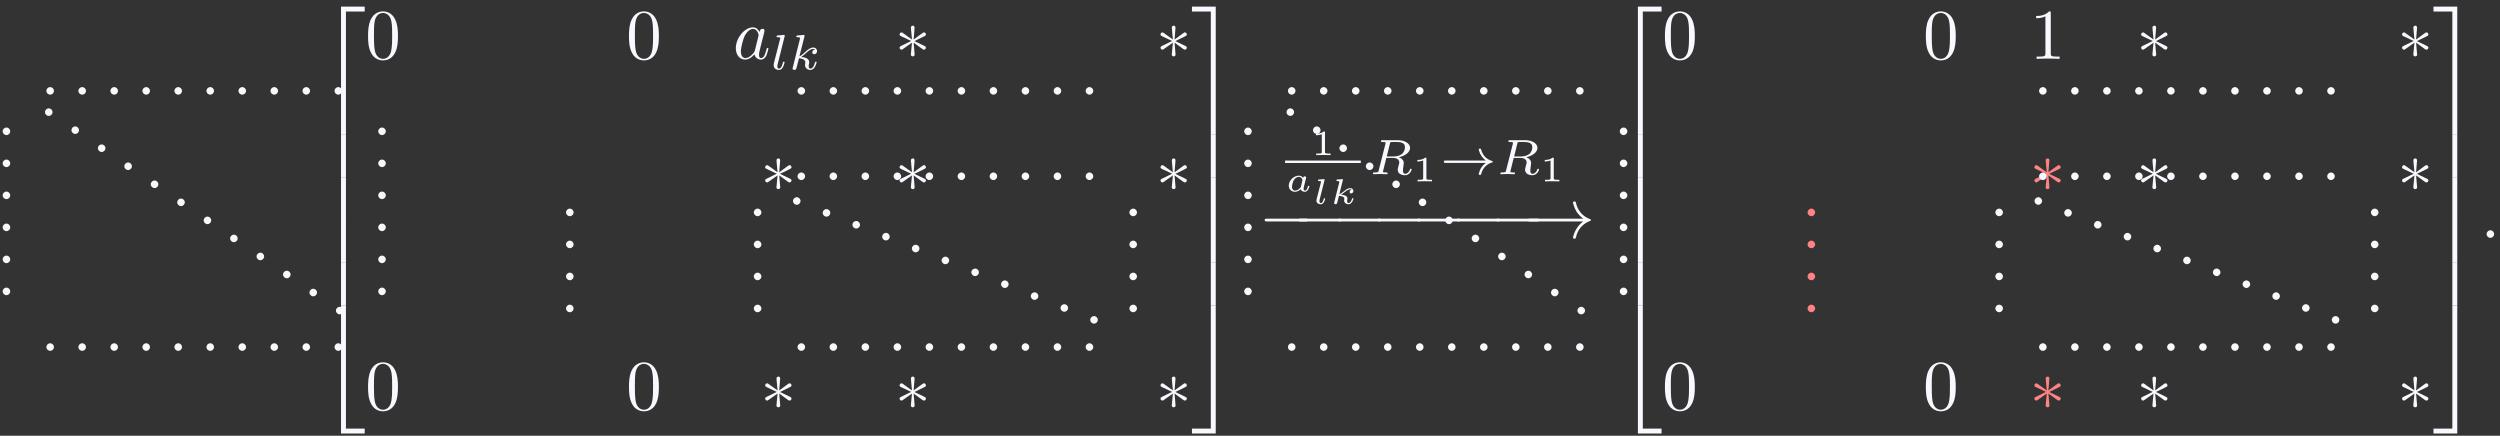 <?xml version="1.0" encoding="UTF-8"?>
<svg xmlns="http://www.w3.org/2000/svg" xmlns:xlink="http://www.w3.org/1999/xlink" width="350" height="61" viewBox="0 0 350 61">
<rect x="0" y="0" width="350" height="61" fill="#333333" stroke="none"/>
<defs>
<g>
<g id="glyph-0-0">
</g>
<g id="glyph-0-1">
<path d="M 3.25 17.547 L 3.938 17.547 L 3.938 0.297 L 6.562 0.297 L 6.562 -0.391 L 3.25 -0.391 Z M 3.25 17.547 "/>
</g>
<g id="glyph-0-2">
<path d="M 3.25 5.984 L 3.938 5.984 L 3.938 -0.016 L 3.25 -0.016 Z M 3.25 5.984 "/>
</g>
<g id="glyph-0-3">
<path d="M 3.25 17.531 L 6.562 17.531 L 6.562 16.844 L 3.938 16.844 L 3.938 -0.406 L 3.25 -0.406 Z M 3.25 17.531 "/>
</g>
<g id="glyph-0-4">
<path d="M 2.703 17.547 L 3.391 17.547 L 3.391 -0.391 L 0.062 -0.391 L 0.062 0.297 L 2.703 0.297 Z M 2.703 17.547 "/>
</g>
<g id="glyph-0-5">
<path d="M 2.703 5.984 L 3.391 5.984 L 3.391 -0.016 L 2.703 -0.016 Z M 2.703 5.984 "/>
</g>
<g id="glyph-0-6">
<path d="M 2.703 16.844 L 0.062 16.844 L 0.062 17.531 L 3.391 17.531 L 3.391 -0.406 L 2.703 -0.406 Z M 2.703 16.844 "/>
</g>
<g id="glyph-1-0">
</g>
<g id="glyph-1-1">
<path d="M 4.578 -3.188 C 4.578 -3.984 4.531 -4.781 4.188 -5.516 C 3.734 -6.484 2.906 -6.641 2.5 -6.641 C 1.891 -6.641 1.172 -6.375 0.75 -5.453 C 0.438 -4.766 0.391 -3.984 0.391 -3.188 C 0.391 -2.438 0.422 -1.547 0.844 -0.781 C 1.266 0.016 2 0.219 2.484 0.219 C 3.016 0.219 3.781 0.016 4.219 -0.938 C 4.531 -1.625 4.578 -2.406 4.578 -3.188 Z M 2.484 0 C 2.094 0 1.5 -0.25 1.328 -1.203 C 1.219 -1.797 1.219 -2.719 1.219 -3.312 C 1.219 -3.953 1.219 -4.609 1.297 -5.141 C 1.484 -6.328 2.234 -6.422 2.484 -6.422 C 2.812 -6.422 3.469 -6.234 3.656 -5.25 C 3.766 -4.688 3.766 -3.938 3.766 -3.312 C 3.766 -2.562 3.766 -1.891 3.656 -1.25 C 3.5 -0.297 2.938 0 2.484 0 Z M 2.484 0 "/>
</g>
<g id="glyph-1-2">
<path d="M 2.938 -6.375 C 2.938 -6.625 2.938 -6.641 2.703 -6.641 C 2.078 -6 1.203 -6 0.891 -6 L 0.891 -5.688 C 1.094 -5.688 1.672 -5.688 2.188 -5.953 L 2.188 -0.781 C 2.188 -0.422 2.156 -0.312 1.266 -0.312 L 0.953 -0.312 L 0.953 0 C 1.297 -0.031 2.156 -0.031 2.562 -0.031 C 2.953 -0.031 3.828 -0.031 4.172 0 L 4.172 -0.312 L 3.859 -0.312 C 2.953 -0.312 2.938 -0.422 2.938 -0.781 Z M 2.938 -6.375 "/>
</g>
<g id="glyph-2-0">
</g>
<g id="glyph-2-1">
<path d="M 3.719 -3.766 C 3.531 -4.141 3.25 -4.406 2.797 -4.406 C 1.641 -4.406 0.406 -2.938 0.406 -1.484 C 0.406 -0.547 0.953 0.109 1.719 0.109 C 1.922 0.109 2.422 0.062 3.016 -0.641 C 3.094 -0.219 3.453 0.109 3.922 0.109 C 4.281 0.109 4.5 -0.125 4.672 -0.438 C 4.828 -0.797 4.969 -1.406 4.969 -1.422 C 4.969 -1.531 4.875 -1.531 4.844 -1.531 C 4.75 -1.531 4.734 -1.484 4.703 -1.344 C 4.531 -0.703 4.359 -0.109 3.953 -0.109 C 3.672 -0.109 3.656 -0.375 3.656 -0.562 C 3.656 -0.781 3.672 -0.875 3.781 -1.312 C 3.891 -1.719 3.906 -1.828 4 -2.203 L 4.359 -3.594 C 4.422 -3.875 4.422 -3.891 4.422 -3.938 C 4.422 -4.109 4.312 -4.203 4.141 -4.203 C 3.891 -4.203 3.75 -3.984 3.719 -3.766 Z M 3.078 -1.188 C 3.016 -1 3.016 -0.984 2.875 -0.812 C 2.438 -0.266 2.031 -0.109 1.75 -0.109 C 1.25 -0.109 1.109 -0.656 1.109 -1.047 C 1.109 -1.547 1.422 -2.766 1.656 -3.234 C 1.969 -3.812 2.406 -4.188 2.812 -4.188 C 3.453 -4.188 3.594 -3.375 3.594 -3.312 C 3.594 -3.25 3.578 -3.188 3.562 -3.141 Z M 3.078 -1.188 "/>
</g>
<g id="glyph-2-2">
<path d="M 1.906 -0.531 C 1.906 -0.812 1.672 -1.062 1.391 -1.062 C 1.094 -1.062 0.859 -0.812 0.859 -0.531 C 0.859 -0.234 1.094 0 1.391 0 C 1.672 0 1.906 -0.234 1.906 -0.531 Z M 1.906 -0.531 "/>
</g>
<g id="glyph-3-0">
</g>
<g id="glyph-3-1">
<path d="M 1.969 -4.625 C 1.969 -4.641 2 -4.734 2 -4.734 C 2 -4.781 1.969 -4.844 1.875 -4.844 C 1.734 -4.844 1.156 -4.781 0.984 -4.766 C 0.938 -4.766 0.844 -4.75 0.844 -4.609 C 0.844 -4.516 0.938 -4.516 1.016 -4.516 C 1.359 -4.516 1.359 -4.453 1.359 -4.406 C 1.359 -4.359 1.344 -4.312 1.328 -4.25 L 0.453 -0.812 C 0.438 -0.734 0.438 -0.656 0.438 -0.594 C 0.438 -0.141 0.828 0.062 1.156 0.062 C 1.328 0.062 1.547 0.016 1.719 -0.297 C 1.875 -0.562 1.969 -0.969 1.969 -1 C 1.969 -1.094 1.875 -1.094 1.859 -1.094 C 1.75 -1.094 1.734 -1.047 1.719 -0.922 C 1.625 -0.578 1.484 -0.125 1.188 -0.125 C 1 -0.125 0.953 -0.297 0.953 -0.469 C 0.953 -0.547 0.969 -0.672 1 -0.75 Z M 1.969 -4.625 "/>
</g>
<g id="glyph-3-2">
<path d="M 2.188 -4.625 C 2.188 -4.641 2.203 -4.734 2.203 -4.734 C 2.203 -4.781 2.188 -4.844 2.094 -4.844 C 1.953 -4.844 1.375 -4.781 1.203 -4.766 C 1.156 -4.766 1.047 -4.75 1.047 -4.609 C 1.047 -4.516 1.156 -4.516 1.234 -4.516 C 1.562 -4.516 1.562 -4.453 1.562 -4.406 C 1.562 -4.359 1.547 -4.312 1.547 -4.25 L 0.562 -0.312 C 0.516 -0.188 0.516 -0.172 0.516 -0.156 C 0.516 -0.047 0.609 0.062 0.766 0.062 C 0.953 0.062 1.031 -0.062 1.078 -0.219 C 1.094 -0.25 1.391 -1.484 1.422 -1.578 C 1.922 -1.531 2.312 -1.359 2.312 -1 C 2.312 -0.969 2.312 -0.938 2.297 -0.859 C 2.266 -0.766 2.266 -0.719 2.266 -0.641 C 2.266 -0.156 2.672 0.062 3.016 0.062 C 3.688 0.062 3.891 -0.984 3.891 -1 C 3.891 -1.094 3.812 -1.094 3.781 -1.094 C 3.688 -1.094 3.672 -1.047 3.641 -0.922 C 3.562 -0.625 3.375 -0.125 3.031 -0.125 C 2.844 -0.125 2.781 -0.297 2.781 -0.484 C 2.781 -0.609 2.781 -0.625 2.828 -0.797 C 2.844 -0.828 2.859 -0.938 2.859 -1.016 C 2.859 -1.641 2.031 -1.734 1.734 -1.75 C 1.938 -1.875 2.188 -2.109 2.312 -2.219 C 2.672 -2.547 3.016 -2.875 3.406 -2.875 C 3.484 -2.875 3.578 -2.859 3.641 -2.781 C 3.344 -2.734 3.281 -2.5 3.281 -2.391 C 3.281 -2.25 3.391 -2.141 3.547 -2.141 C 3.75 -2.141 3.953 -2.297 3.953 -2.578 C 3.953 -2.812 3.781 -3.078 3.422 -3.078 C 3.016 -3.078 2.656 -2.781 2.297 -2.453 C 2 -2.188 1.781 -1.969 1.484 -1.844 Z M 2.188 -4.625 "/>
</g>
<g id="glyph-3-3">
<path d="M 2.875 -4.266 C 2.922 -4.469 2.938 -4.484 3.094 -4.516 L 3.547 -4.516 C 4.188 -4.516 4.984 -4.516 4.984 -3.797 C 4.984 -3.5 4.859 -3.062 4.531 -2.812 C 4.25 -2.594 3.812 -2.484 3.328 -2.484 L 2.438 -2.484 Z M 4.141 -2.375 C 4.969 -2.562 5.703 -3.062 5.703 -3.688 C 5.703 -4.281 5 -4.766 3.984 -4.766 L 1.844 -4.766 C 1.719 -4.766 1.625 -4.766 1.625 -4.609 C 1.625 -4.516 1.703 -4.516 1.844 -4.516 C 1.859 -4.516 1.984 -4.516 2.109 -4.5 C 2.266 -4.484 2.266 -4.469 2.266 -4.391 C 2.266 -4.391 2.266 -4.344 2.25 -4.25 L 1.312 -0.547 C 1.266 -0.312 1.25 -0.25 0.703 -0.25 C 0.578 -0.25 0.5 -0.25 0.5 -0.109 C 0.5 -0.031 0.547 0 0.609 0 C 0.734 0 0.906 -0.016 1.031 -0.016 C 1.172 -0.016 1.375 -0.031 1.5 -0.031 C 1.641 -0.031 1.797 -0.016 1.938 -0.016 C 2.094 -0.016 2.266 0 2.406 0 C 2.453 0 2.562 0 2.562 -0.141 C 2.562 -0.25 2.484 -0.25 2.328 -0.25 C 2.219 -0.25 2.188 -0.25 2.062 -0.266 C 1.906 -0.281 1.906 -0.297 1.906 -0.375 C 1.906 -0.375 1.906 -0.422 1.938 -0.516 L 2.375 -2.281 L 3.328 -2.281 C 3.922 -2.281 4.188 -1.984 4.188 -1.656 C 4.188 -1.562 4.125 -1.328 4.078 -1.172 C 4 -0.844 3.969 -0.75 3.969 -0.625 C 3.969 -0.078 4.484 0.141 5 0.141 C 5.641 0.141 5.922 -0.547 5.922 -0.672 C 5.922 -0.688 5.906 -0.766 5.797 -0.766 C 5.703 -0.766 5.688 -0.719 5.672 -0.641 C 5.578 -0.344 5.312 -0.062 5.031 -0.062 C 4.844 -0.062 4.703 -0.125 4.703 -0.516 C 4.703 -0.688 4.75 -1.047 4.781 -1.234 C 4.812 -1.422 4.812 -1.484 4.812 -1.562 C 4.812 -1.641 4.812 -1.875 4.609 -2.078 C 4.484 -2.219 4.297 -2.312 4.141 -2.375 Z M 4.141 -2.375 "/>
</g>
<g id="glyph-4-0">
</g>
<g id="glyph-4-1">
<path d="M 2.734 -4.25 C 2.75 -4.391 2.75 -4.641 2.5 -4.641 C 2.328 -4.641 2.203 -4.5 2.234 -4.375 L 2.234 -4.25 L 2.375 -2.703 L 1.094 -3.625 C 1 -3.672 0.984 -3.703 0.922 -3.703 C 0.781 -3.703 0.641 -3.562 0.641 -3.422 C 0.641 -3.266 0.75 -3.219 0.844 -3.172 L 2.266 -2.5 L 0.891 -1.828 C 0.734 -1.75 0.641 -1.703 0.641 -1.562 C 0.641 -1.406 0.781 -1.281 0.922 -1.281 C 0.984 -1.281 1 -1.281 1.25 -1.469 L 2.375 -2.266 L 2.219 -0.594 C 2.219 -0.391 2.406 -0.344 2.484 -0.344 C 2.609 -0.344 2.75 -0.406 2.75 -0.594 L 2.609 -2.266 L 3.875 -1.344 C 3.969 -1.297 3.984 -1.281 4.062 -1.281 C 4.203 -1.281 4.328 -1.422 4.328 -1.562 C 4.328 -1.703 4.234 -1.75 4.109 -1.812 C 3.516 -2.109 3.5 -2.109 2.719 -2.484 L 4.094 -3.156 C 4.25 -3.234 4.328 -3.266 4.328 -3.422 C 4.328 -3.562 4.203 -3.703 4.062 -3.703 C 3.984 -3.703 3.969 -3.703 3.719 -3.516 L 2.609 -2.703 Z M 2.734 -4.25 "/>
</g>
<g id="glyph-4-2">
<path d="M 6.562 -2.297 C 6.734 -2.297 6.922 -2.297 6.922 -2.5 C 6.922 -2.688 6.734 -2.688 6.562 -2.688 L 1.172 -2.688 C 1 -2.688 0.828 -2.688 0.828 -2.5 C 0.828 -2.297 1 -2.297 1.172 -2.297 Z M 6.562 -2.297 "/>
</g>
<g id="glyph-4-3">
<path d="M 8.312 -2.297 C 7.766 -1.875 7.5 -1.469 7.422 -1.328 C 6.969 -0.641 6.891 -0.016 6.891 -0.016 C 6.891 0.109 7.016 0.109 7.094 0.109 C 7.25 0.109 7.266 0.094 7.312 -0.094 C 7.531 -1.062 8.125 -1.906 9.25 -2.359 C 9.375 -2.406 9.406 -2.422 9.406 -2.5 C 9.406 -2.562 9.344 -2.594 9.328 -2.609 C 8.875 -2.766 7.672 -3.266 7.297 -4.938 C 7.266 -5.062 7.25 -5.094 7.094 -5.094 C 7.016 -5.094 6.891 -5.094 6.891 -4.969 C 6.891 -4.953 6.984 -4.328 7.391 -3.656 C 7.594 -3.359 7.891 -3.016 8.312 -2.688 L 0.906 -2.688 C 0.734 -2.688 0.547 -2.688 0.547 -2.5 C 0.547 -2.297 0.734 -2.297 0.906 -2.297 Z M 8.312 -2.297 "/>
</g>
<g id="glyph-5-0">
</g>
<g id="glyph-5-1">
<path d="M 1.984 -3.172 C 1.984 -3.312 1.969 -3.312 1.797 -3.312 C 1.453 -3 0.891 -3 0.797 -3 L 0.719 -3 L 0.719 -2.781 L 0.797 -2.781 C 0.906 -2.781 1.234 -2.797 1.531 -2.922 L 1.531 -0.422 C 1.531 -0.281 1.531 -0.219 1 -0.219 L 0.75 -0.219 L 0.75 0 C 1.016 -0.016 1.469 -0.016 1.75 -0.016 C 2.047 -0.016 2.484 -0.016 2.766 0 L 2.766 -0.219 L 2.516 -0.219 C 1.984 -0.219 1.984 -0.281 1.984 -0.422 Z M 1.984 -3.172 "/>
</g>
<g id="glyph-6-0">
</g>
<g id="glyph-6-1">
<path d="M 2.875 -1.609 C 2.906 -1.719 2.953 -1.906 2.953 -1.922 C 2.953 -2.016 2.891 -2.109 2.766 -2.109 C 2.688 -2.109 2.562 -2.047 2.516 -1.906 C 2.422 -2.031 2.234 -2.203 1.922 -2.203 C 1.219 -2.203 0.516 -1.516 0.516 -0.812 C 0.516 -0.297 0.891 0.062 1.391 0.062 C 1.797 0.062 2.125 -0.234 2.188 -0.297 C 2.266 -0.047 2.547 0.062 2.766 0.062 C 2.969 0.062 3.109 -0.062 3.203 -0.219 C 3.344 -0.422 3.406 -0.688 3.406 -0.719 C 3.406 -0.781 3.328 -0.781 3.297 -0.781 C 3.219 -0.781 3.203 -0.75 3.188 -0.672 C 3.094 -0.312 2.969 -0.109 2.797 -0.109 C 2.656 -0.109 2.594 -0.219 2.594 -0.375 C 2.594 -0.453 2.641 -0.641 2.672 -0.781 Z M 2.219 -0.656 C 2.188 -0.594 2.188 -0.578 2.109 -0.484 C 1.922 -0.266 1.656 -0.109 1.406 -0.109 C 1.234 -0.109 0.969 -0.203 0.969 -0.625 C 0.969 -0.859 1.094 -1.375 1.266 -1.641 C 1.453 -1.906 1.719 -2.031 1.922 -2.031 C 2.141 -2.031 2.359 -1.906 2.438 -1.594 Z M 2.219 -0.656 "/>
</g>
<g id="glyph-6-2">
<path d="M 1.656 -3.266 C 1.688 -3.344 1.688 -3.344 1.688 -3.375 C 1.688 -3.453 1.609 -3.453 1.531 -3.453 L 0.906 -3.406 C 0.828 -3.406 0.812 -3.406 0.797 -3.375 C 0.766 -3.359 0.75 -3.297 0.75 -3.266 C 0.75 -3.188 0.844 -3.188 0.906 -3.188 C 1.078 -3.188 1.125 -3.172 1.172 -3.141 C 1.172 -3.109 1.172 -3.047 1.156 -2.984 L 0.547 -0.594 C 0.531 -0.547 0.531 -0.5 0.531 -0.422 C 0.531 -0.125 0.828 0.062 1.125 0.062 C 1.297 0.062 1.438 -0.016 1.547 -0.188 C 1.688 -0.391 1.766 -0.688 1.766 -0.719 C 1.766 -0.781 1.688 -0.781 1.672 -0.781 C 1.578 -0.781 1.562 -0.75 1.547 -0.672 C 1.469 -0.359 1.344 -0.109 1.156 -0.109 C 1.016 -0.109 0.953 -0.219 0.953 -0.375 C 0.953 -0.438 0.953 -0.484 0.969 -0.531 Z M 1.656 -3.266 "/>
</g>
<g id="glyph-6-3">
<path d="M 1.828 -3.266 C 1.859 -3.344 1.859 -3.344 1.859 -3.375 C 1.859 -3.453 1.781 -3.453 1.703 -3.453 L 1.094 -3.406 C 1 -3.406 0.984 -3.406 0.969 -3.375 C 0.953 -3.359 0.938 -3.297 0.938 -3.266 C 0.938 -3.188 1.016 -3.188 1.078 -3.188 C 1.094 -3.188 1.172 -3.188 1.25 -3.172 C 1.344 -3.156 1.344 -3.141 1.344 -3.109 C 1.344 -3.094 1.344 -3.078 1.328 -2.984 L 0.641 -0.234 C 0.625 -0.172 0.625 -0.156 0.625 -0.125 C 0.625 -0.016 0.703 0.062 0.812 0.062 C 1 0.062 1.047 -0.125 1.062 -0.203 L 1.297 -1.109 C 1.422 -1.109 2.047 -1.078 2.047 -0.719 C 2.047 -0.688 2.047 -0.672 2.031 -0.609 C 2.016 -0.531 2.016 -0.516 2.016 -0.484 C 2.016 -0.125 2.328 0.062 2.625 0.062 C 3.125 0.062 3.328 -0.656 3.328 -0.719 C 3.328 -0.781 3.25 -0.781 3.219 -0.781 C 3.141 -0.781 3.125 -0.766 3.109 -0.672 C 3.062 -0.5 2.906 -0.109 2.641 -0.109 C 2.453 -0.109 2.438 -0.297 2.438 -0.406 C 2.438 -0.406 2.438 -0.484 2.453 -0.562 C 2.469 -0.641 2.484 -0.703 2.484 -0.734 C 2.484 -1.172 1.922 -1.25 1.594 -1.281 C 1.734 -1.359 1.953 -1.531 2.031 -1.594 C 2.312 -1.812 2.594 -2.031 2.875 -2.031 C 2.984 -2.031 3.016 -2 3.047 -1.969 C 3.047 -1.969 3.016 -1.953 3 -1.953 C 2.781 -1.875 2.781 -1.672 2.781 -1.656 C 2.781 -1.578 2.844 -1.453 3 -1.453 C 3.094 -1.453 3.312 -1.531 3.312 -1.812 C 3.312 -2.047 3.125 -2.203 2.875 -2.203 C 2.547 -2.203 2.25 -1.969 1.891 -1.688 C 1.719 -1.547 1.547 -1.422 1.344 -1.328 Z M 1.828 -3.266 "/>
</g>
<g id="glyph-7-0">
</g>
<g id="glyph-7-1">
<path d="M 6.406 -1.578 C 5.531 -0.938 5.422 -0.016 5.422 -0.016 C 5.422 0.094 5.484 0.094 5.578 0.094 C 5.703 0.094 5.734 0.094 5.766 -0.031 C 5.812 -0.203 5.922 -0.641 6.281 -1.031 C 6.688 -1.453 7.031 -1.562 7.328 -1.656 C 7.359 -1.672 7.391 -1.703 7.391 -1.734 C 7.391 -1.812 7.359 -1.828 7.266 -1.859 C 6.266 -2.172 5.906 -2.891 5.75 -3.5 C 5.734 -3.578 5.672 -3.578 5.578 -3.578 C 5.484 -3.578 5.422 -3.578 5.422 -3.484 C 5.422 -3.469 5.484 -3 5.828 -2.516 C 5.984 -2.281 6.188 -2.078 6.406 -1.922 L 0.812 -1.922 C 0.703 -1.922 0.531 -1.922 0.531 -1.75 C 0.531 -1.578 0.703 -1.578 0.812 -1.578 Z M 6.406 -1.578 "/>
</g>
</g>
</defs>
<g fill="rgb(97.255%, 97.255%, 100%)" fill-opacity="1">
<use xlink:href="#glyph-0-1" x="44.494" y="1.318"/>
</g>
<g fill="rgb(97.255%, 97.255%, 100%)" fill-opacity="1">
<use xlink:href="#glyph-0-2" x="44.494" y="18.852"/>
</g>
<g fill="rgb(97.255%, 97.255%, 100%)" fill-opacity="1">
<use xlink:href="#glyph-0-2" x="44.494" y="24.83"/>
</g>
<g fill="rgb(97.255%, 97.255%, 100%)" fill-opacity="1">
<use xlink:href="#glyph-0-2" x="44.494" y="30.807"/>
</g>
<g fill="rgb(97.255%, 97.255%, 100%)" fill-opacity="1">
<use xlink:href="#glyph-0-2" x="44.494" y="36.785"/>
</g>
<g fill="rgb(97.255%, 97.255%, 100%)" fill-opacity="1">
<use xlink:href="#glyph-0-3" x="44.494" y="43.161"/>
</g>
<g fill="rgb(97.255%, 97.255%, 100%)" fill-opacity="1">
<use xlink:href="#glyph-1-1" x="51.136" y="8.237"/>
</g>
<g fill="rgb(97.255%, 97.255%, 100%)" fill-opacity="1">
<use xlink:href="#glyph-1-1" x="87.665" y="8.237"/>
</g>
<g fill="rgb(97.255%, 97.255%, 100%)" fill-opacity="1">
<use xlink:href="#glyph-2-1" x="102.609" y="8.237"/>
</g>
<g fill="rgb(97.255%, 97.255%, 100%)" fill-opacity="1">
<use xlink:href="#glyph-3-1" x="107.875" y="9.731"/>
</g>
<g fill="rgb(97.255%, 97.255%, 100%)" fill-opacity="1">
<use xlink:href="#glyph-3-2" x="110.436" y="9.731"/>
</g>
<g fill="rgb(97.255%, 97.255%, 100%)" fill-opacity="1">
<use xlink:href="#glyph-4-1" x="125.3" y="8.237"/>
</g>
<g fill="rgb(97.255%, 97.255%, 100%)" fill-opacity="1">
<use xlink:href="#glyph-4-1" x="161.829" y="8.237"/>
</g>
<g fill="rgb(97.255%, 97.255%, 100%)" fill-opacity="1">
<use xlink:href="#glyph-4-1" x="106.482" y="26.822"/>
</g>
<g fill="rgb(97.255%, 97.255%, 100%)" fill-opacity="1">
<use xlink:href="#glyph-4-1" x="125.3" y="26.822"/>
</g>
<g fill="rgb(97.255%, 97.255%, 100%)" fill-opacity="1">
<use xlink:href="#glyph-4-1" x="161.829" y="26.822"/>
</g>
<g fill="rgb(97.255%, 97.255%, 100%)" fill-opacity="1">
<use xlink:href="#glyph-1-1" x="51.136" y="57.363"/>
</g>
<g fill="rgb(97.255%, 97.255%, 100%)" fill-opacity="1">
<use xlink:href="#glyph-1-1" x="87.665" y="57.363"/>
</g>
<g fill="rgb(97.255%, 97.255%, 100%)" fill-opacity="1">
<use xlink:href="#glyph-4-1" x="106.482" y="57.363"/>
</g>
<g fill="rgb(97.255%, 97.255%, 100%)" fill-opacity="1">
<use xlink:href="#glyph-4-1" x="125.3" y="57.363"/>
</g>
<g fill="rgb(97.255%, 97.255%, 100%)" fill-opacity="1">
<use xlink:href="#glyph-4-1" x="161.829" y="57.363"/>
</g>
<g fill="rgb(97.255%, 97.255%, 100%)" fill-opacity="1">
<use xlink:href="#glyph-0-4" x="166.811" y="1.318"/>
</g>
<g fill="rgb(97.255%, 97.255%, 100%)" fill-opacity="1">
<use xlink:href="#glyph-0-5" x="166.811" y="18.852"/>
</g>
<g fill="rgb(97.255%, 97.255%, 100%)" fill-opacity="1">
<use xlink:href="#glyph-0-5" x="166.811" y="24.83"/>
</g>
<g fill="rgb(97.255%, 97.255%, 100%)" fill-opacity="1">
<use xlink:href="#glyph-0-5" x="166.811" y="30.807"/>
</g>
<g fill="rgb(97.255%, 97.255%, 100%)" fill-opacity="1">
<use xlink:href="#glyph-0-5" x="166.811" y="36.785"/>
</g>
<g fill="rgb(97.255%, 97.255%, 100%)" fill-opacity="1">
<use xlink:href="#glyph-0-6" x="166.811" y="43.161"/>
</g>
<path fill-rule="nonzero" fill="rgb(97.255%, 97.255%, 100%)" fill-opacity="1" d="M 1.43 18.383 C 1.43 18.094 1.195 17.855 0.902 17.855 C 0.609 17.855 0.375 18.094 0.375 18.383 C 0.375 18.676 0.609 18.914 0.902 18.914 C 1.195 18.914 1.43 18.676 1.43 18.383 Z M 1.43 22.867 C 1.43 22.574 1.195 22.34 0.902 22.34 C 0.609 22.34 0.375 22.574 0.375 22.867 C 0.375 23.156 0.609 23.395 0.902 23.395 C 1.195 23.395 1.43 23.156 1.43 22.867 Z M 1.43 27.348 C 1.43 27.059 1.195 26.82 0.902 26.82 C 0.609 26.82 0.375 27.059 0.375 27.348 C 0.375 27.641 0.609 27.875 0.902 27.875 C 1.195 27.875 1.43 27.641 1.43 27.348 Z M 1.43 31.832 C 1.43 31.539 1.195 31.301 0.902 31.301 C 0.609 31.301 0.375 31.539 0.375 31.832 C 0.375 32.121 0.609 32.359 0.902 32.359 C 1.195 32.359 1.43 32.121 1.43 31.832 Z M 1.43 36.312 C 1.43 36.02 1.195 35.785 0.902 35.785 C 0.609 35.785 0.375 36.02 0.375 36.312 C 0.375 36.605 0.609 36.84 0.902 36.84 C 1.195 36.84 1.43 36.605 1.43 36.312 Z M 1.43 40.793 C 1.43 40.504 1.195 40.266 0.902 40.266 C 0.609 40.266 0.375 40.504 0.375 40.793 C 0.375 41.086 0.609 41.324 0.902 41.324 C 1.195 41.324 1.43 41.086 1.43 40.793 Z M 1.43 40.793 "/>
<path fill-rule="nonzero" fill="rgb(97.255%, 97.255%, 100%)" fill-opacity="1" d="M 54.012 18.383 C 54.012 18.094 53.773 17.855 53.484 17.855 C 53.191 17.855 52.957 18.094 52.957 18.383 C 52.957 18.676 53.191 18.914 53.484 18.914 C 53.773 18.914 54.012 18.676 54.012 18.383 Z M 54.012 22.867 C 54.012 22.574 53.773 22.34 53.484 22.34 C 53.191 22.34 52.957 22.574 52.957 22.867 C 52.957 23.156 53.191 23.395 53.484 23.395 C 53.773 23.395 54.012 23.156 54.012 22.867 Z M 54.012 27.348 C 54.012 27.059 53.773 26.82 53.484 26.82 C 53.191 26.82 52.957 27.059 52.957 27.348 C 52.957 27.641 53.191 27.875 53.484 27.875 C 53.773 27.875 54.012 27.641 54.012 27.348 Z M 54.012 31.832 C 54.012 31.539 53.773 31.301 53.484 31.301 C 53.191 31.301 52.957 31.539 52.957 31.832 C 52.957 32.121 53.191 32.359 53.484 32.359 C 53.773 32.359 54.012 32.121 54.012 31.832 Z M 54.012 36.312 C 54.012 36.02 53.773 35.785 53.484 35.785 C 53.191 35.785 52.957 36.02 52.957 36.312 C 52.957 36.605 53.191 36.84 53.484 36.84 C 53.773 36.84 54.012 36.605 54.012 36.312 Z M 54.012 40.793 C 54.012 40.504 53.773 40.266 53.484 40.266 C 53.191 40.266 52.957 40.504 52.957 40.793 C 52.957 41.086 53.191 41.324 53.484 41.324 C 53.773 41.324 54.012 41.086 54.012 40.793 Z M 54.012 40.793 "/>
<path fill-rule="nonzero" fill="rgb(97.255%, 97.255%, 100%)" fill-opacity="1" d="M 80.301 29.738 C 80.301 29.445 80.066 29.207 79.773 29.207 C 79.484 29.207 79.246 29.445 79.246 29.738 C 79.246 30.027 79.484 30.266 79.773 30.266 C 80.066 30.266 80.301 30.027 80.301 29.738 Z M 80.301 34.219 C 80.301 33.926 80.066 33.691 79.773 33.691 C 79.484 33.691 79.246 33.926 79.246 34.219 C 79.246 34.512 79.484 34.746 79.773 34.746 C 80.066 34.746 80.301 34.512 80.301 34.219 Z M 80.301 38.699 C 80.301 38.41 80.066 38.172 79.773 38.172 C 79.484 38.172 79.246 38.41 79.246 38.699 C 79.246 38.992 79.484 39.23 79.773 39.23 C 80.066 39.23 80.301 38.992 80.301 38.699 Z M 80.301 43.184 C 80.301 42.891 80.066 42.656 79.773 42.656 C 79.484 42.656 79.246 42.891 79.246 43.184 C 79.246 43.473 79.484 43.711 79.773 43.711 C 80.066 43.711 80.301 43.473 80.301 43.184 Z M 80.301 43.184 "/>
<path fill-rule="nonzero" fill="rgb(97.255%, 97.255%, 100%)" fill-opacity="1" d="M 106.594 29.738 C 106.594 29.445 106.355 29.207 106.066 29.207 C 105.773 29.207 105.535 29.445 105.535 29.738 C 105.535 30.027 105.773 30.266 106.066 30.266 C 106.355 30.266 106.594 30.027 106.594 29.738 Z M 106.594 34.219 C 106.594 33.926 106.355 33.691 106.066 33.691 C 105.773 33.691 105.535 33.926 105.535 34.219 C 105.535 34.512 105.773 34.746 106.066 34.746 C 106.355 34.746 106.594 34.512 106.594 34.219 Z M 106.594 38.699 C 106.594 38.41 106.355 38.172 106.066 38.172 C 105.773 38.172 105.535 38.41 105.535 38.699 C 105.535 38.992 105.773 39.23 106.066 39.23 C 106.355 39.23 106.594 38.992 106.594 38.699 Z M 106.594 43.184 C 106.594 42.891 106.355 42.656 106.066 42.656 C 105.773 42.656 105.535 42.891 105.535 43.184 C 105.535 43.473 105.773 43.711 106.066 43.711 C 106.355 43.711 106.594 43.473 106.594 43.184 Z M 106.594 43.184 "/>
<path fill-rule="nonzero" fill="rgb(97.255%, 97.255%, 100%)" fill-opacity="1" d="M 159.176 29.738 C 159.176 29.445 158.938 29.207 158.645 29.207 C 158.355 29.207 158.117 29.445 158.117 29.738 C 158.117 30.027 158.355 30.266 158.645 30.266 C 158.938 30.266 159.176 30.027 159.176 29.738 Z M 159.176 34.219 C 159.176 33.926 158.938 33.691 158.645 33.691 C 158.355 33.691 158.117 33.926 158.117 34.219 C 158.117 34.512 158.355 34.746 158.645 34.746 C 158.938 34.746 159.176 34.512 159.176 34.219 Z M 159.176 38.699 C 159.176 38.41 158.938 38.172 158.645 38.172 C 158.355 38.172 158.117 38.41 158.117 38.699 C 158.117 38.992 158.355 39.23 158.645 39.23 C 158.938 39.23 159.176 38.992 159.176 38.699 Z M 159.176 43.184 C 159.176 42.891 158.938 42.656 158.645 42.656 C 158.355 42.656 158.117 42.891 158.117 43.184 C 158.117 43.473 158.355 43.711 158.645 43.711 C 158.938 43.711 159.176 43.473 159.176 43.184 Z M 159.176 43.184 "/>
<path fill-rule="nonzero" fill="rgb(97.255%, 97.255%, 100%)" fill-opacity="1" d="M 112.074 28.137 C 112.074 27.848 111.84 27.609 111.547 27.609 C 111.254 27.609 111.02 27.848 111.02 28.137 C 111.02 28.43 111.254 28.668 111.547 28.668 C 111.84 28.668 112.074 28.43 112.074 28.137 Z M 116.238 29.801 C 116.238 29.512 116 29.273 115.707 29.273 C 115.418 29.273 115.18 29.512 115.18 29.801 C 115.18 30.094 115.418 30.332 115.707 30.332 C 116 30.332 116.238 30.094 116.238 29.801 Z M 120.398 31.469 C 120.398 31.176 120.164 30.938 119.871 30.938 C 119.578 30.938 119.344 31.176 119.344 31.469 C 119.344 31.758 119.578 31.996 119.871 31.996 C 120.164 31.996 120.398 31.758 120.398 31.469 Z M 124.559 33.133 C 124.559 32.84 124.324 32.602 124.031 32.602 C 123.742 32.602 123.504 32.84 123.504 33.133 C 123.504 33.422 123.742 33.66 124.031 33.66 C 124.324 33.66 124.559 33.422 124.559 33.133 Z M 128.723 34.797 C 128.723 34.504 128.484 34.266 128.195 34.266 C 127.902 34.266 127.664 34.504 127.664 34.797 C 127.664 35.086 127.902 35.324 128.195 35.324 C 128.484 35.324 128.723 35.086 128.723 34.797 Z M 132.883 36.461 C 132.883 36.168 132.648 35.934 132.355 35.934 C 132.062 35.934 131.828 36.168 131.828 36.461 C 131.828 36.75 132.062 36.988 132.355 36.988 C 132.648 36.988 132.883 36.75 132.883 36.461 Z M 137.047 38.125 C 137.047 37.832 136.809 37.598 136.516 37.598 C 136.227 37.598 135.988 37.832 135.988 38.125 C 135.988 38.414 136.227 38.652 136.516 38.652 C 136.809 38.652 137.047 38.414 137.047 38.125 Z M 141.207 39.789 C 141.207 39.496 140.969 39.262 140.68 39.262 C 140.387 39.262 140.152 39.496 140.152 39.789 C 140.152 40.078 140.387 40.316 140.68 40.316 C 140.969 40.316 141.207 40.078 141.207 39.789 Z M 145.367 41.453 C 145.367 41.16 145.133 40.926 144.84 40.926 C 144.551 40.926 144.312 41.16 144.312 41.453 C 144.312 41.746 144.551 41.98 144.84 41.98 C 145.133 41.98 145.367 41.746 145.367 41.453 Z M 149.531 43.117 C 149.531 42.824 149.293 42.59 149.004 42.59 C 148.711 42.59 148.473 42.824 148.473 43.117 C 148.473 43.41 148.711 43.645 149.004 43.645 C 149.293 43.645 149.531 43.41 149.531 43.117 Z M 153.691 44.781 C 153.691 44.488 153.457 44.254 153.164 44.254 C 152.871 44.254 152.637 44.488 152.637 44.781 C 152.637 45.074 152.871 45.309 153.164 45.309 C 153.457 45.309 153.691 45.074 153.691 44.781 Z M 153.691 44.781 "/>
<path fill-rule="nonzero" fill="rgb(97.255%, 97.255%, 100%)" fill-opacity="1" d="M 7.551 12.723 C 7.551 12.43 7.316 12.195 7.023 12.195 C 6.73 12.195 6.496 12.43 6.496 12.723 C 6.496 13.016 6.73 13.25 7.023 13.25 C 7.316 13.25 7.551 13.016 7.551 12.723 Z M 12.035 12.723 C 12.035 12.43 11.797 12.195 11.504 12.195 C 11.215 12.195 10.977 12.43 10.977 12.723 C 10.977 13.016 11.215 13.25 11.504 13.25 C 11.797 13.25 12.035 13.016 12.035 12.723 Z M 16.516 12.723 C 16.516 12.43 16.277 12.195 15.988 12.195 C 15.695 12.195 15.461 12.43 15.461 12.723 C 15.461 13.016 15.695 13.25 15.988 13.25 C 16.277 13.25 16.516 13.016 16.516 12.723 Z M 20.996 12.723 C 20.996 12.43 20.762 12.195 20.469 12.195 C 20.18 12.195 19.941 12.43 19.941 12.723 C 19.941 13.016 20.18 13.25 20.469 13.25 C 20.762 13.25 20.996 13.016 20.996 12.723 Z M 25.48 12.723 C 25.48 12.43 25.242 12.195 24.953 12.195 C 24.66 12.195 24.422 12.43 24.422 12.723 C 24.422 13.016 24.66 13.25 24.953 13.25 C 25.242 13.25 25.48 13.016 25.48 12.723 Z M 29.961 12.723 C 29.961 12.43 29.727 12.195 29.434 12.195 C 29.141 12.195 28.906 12.43 28.906 12.723 C 28.906 13.016 29.141 13.25 29.434 13.25 C 29.727 13.25 29.961 13.016 29.961 12.723 Z M 34.445 12.723 C 34.445 12.43 34.207 12.195 33.914 12.195 C 33.625 12.195 33.387 12.43 33.387 12.723 C 33.387 13.016 33.625 13.25 33.914 13.25 C 34.207 13.25 34.445 13.016 34.445 12.723 Z M 38.926 12.723 C 38.926 12.43 38.691 12.195 38.398 12.195 C 38.105 12.195 37.871 12.43 37.871 12.723 C 37.871 13.016 38.105 13.25 38.398 13.25 C 38.691 13.25 38.926 13.016 38.926 12.723 Z M 43.406 12.723 C 43.406 12.43 43.172 12.195 42.879 12.195 C 42.59 12.195 42.352 12.43 42.352 12.723 C 42.352 13.016 42.59 13.25 42.879 13.25 C 43.172 13.25 43.406 13.016 43.406 12.723 Z M 47.891 12.723 C 47.891 12.43 47.652 12.195 47.363 12.195 C 47.07 12.195 46.836 12.43 46.836 12.723 C 46.836 13.016 47.07 13.25 47.363 13.25 C 47.652 13.25 47.891 13.016 47.891 12.723 Z M 47.891 12.723 "/>
<path fill-rule="nonzero" fill="rgb(97.255%, 97.255%, 100%)" fill-opacity="1" d="M 112.715 12.723 C 112.715 12.43 112.477 12.195 112.188 12.195 C 111.895 12.195 111.656 12.43 111.656 12.723 C 111.656 13.016 111.895 13.25 112.188 13.25 C 112.477 13.25 112.715 13.016 112.715 12.723 Z M 117.195 12.723 C 117.195 12.43 116.961 12.195 116.668 12.195 C 116.375 12.195 116.141 12.43 116.141 12.723 C 116.141 13.016 116.375 13.25 116.668 13.25 C 116.961 13.25 117.195 13.016 117.195 12.723 Z M 121.68 12.723 C 121.68 12.43 121.441 12.195 121.148 12.195 C 120.859 12.195 120.621 12.43 120.621 12.723 C 120.621 13.016 120.859 13.25 121.148 13.25 C 121.441 13.25 121.68 13.016 121.68 12.723 Z M 126.16 12.723 C 126.16 12.43 125.926 12.195 125.633 12.195 C 125.34 12.195 125.105 12.43 125.105 12.723 C 125.105 13.016 125.34 13.25 125.633 13.25 C 125.926 13.25 126.16 13.016 126.16 12.723 Z M 130.641 12.723 C 130.641 12.43 130.406 12.195 130.113 12.195 C 129.824 12.195 129.586 12.43 129.586 12.723 C 129.586 13.016 129.824 13.25 130.113 13.25 C 130.406 13.25 130.641 13.016 130.641 12.723 Z M 135.125 12.723 C 135.125 12.43 134.887 12.195 134.598 12.195 C 134.305 12.195 134.07 12.43 134.07 12.723 C 134.07 13.016 134.305 13.25 134.598 13.25 C 134.887 13.25 135.125 13.016 135.125 12.723 Z M 139.605 12.723 C 139.605 12.43 139.371 12.195 139.078 12.195 C 138.785 12.195 138.551 12.43 138.551 12.723 C 138.551 13.016 138.785 13.25 139.078 13.25 C 139.371 13.25 139.605 13.016 139.605 12.723 Z M 144.09 12.723 C 144.09 12.43 143.852 12.195 143.562 12.195 C 143.27 12.195 143.031 12.43 143.031 12.723 C 143.031 13.016 143.27 13.25 143.562 13.25 C 143.852 13.25 144.09 13.016 144.09 12.723 Z M 148.57 12.723 C 148.57 12.43 148.336 12.195 148.043 12.195 C 147.75 12.195 147.516 12.43 147.516 12.723 C 147.516 13.016 147.75 13.25 148.043 13.25 C 148.336 13.25 148.57 13.016 148.57 12.723 Z M 153.055 12.723 C 153.055 12.43 152.816 12.195 152.523 12.195 C 152.234 12.195 151.996 12.43 151.996 12.723 C 151.996 13.016 152.234 13.25 152.523 13.25 C 152.816 13.25 153.055 13.016 153.055 12.723 Z M 153.055 12.723 "/>
<path fill-rule="nonzero" fill="rgb(97.255%, 97.255%, 100%)" fill-opacity="1" d="M 112.715 24.68 C 112.715 24.387 112.477 24.148 112.188 24.148 C 111.895 24.148 111.656 24.387 111.656 24.68 C 111.656 24.969 111.895 25.207 112.188 25.207 C 112.477 25.207 112.715 24.969 112.715 24.68 Z M 117.195 24.68 C 117.195 24.387 116.961 24.148 116.668 24.148 C 116.375 24.148 116.141 24.387 116.141 24.68 C 116.141 24.969 116.375 25.207 116.668 25.207 C 116.961 25.207 117.195 24.969 117.195 24.68 Z M 121.68 24.68 C 121.68 24.387 121.441 24.148 121.148 24.148 C 120.859 24.148 120.621 24.387 120.621 24.68 C 120.621 24.969 120.859 25.207 121.148 25.207 C 121.441 25.207 121.68 24.969 121.68 24.68 Z M 126.16 24.68 C 126.16 24.387 125.926 24.148 125.633 24.148 C 125.34 24.148 125.105 24.387 125.105 24.68 C 125.105 24.969 125.34 25.207 125.633 25.207 C 125.926 25.207 126.16 24.969 126.16 24.68 Z M 130.641 24.68 C 130.641 24.387 130.406 24.148 130.113 24.148 C 129.824 24.148 129.586 24.387 129.586 24.68 C 129.586 24.969 129.824 25.207 130.113 25.207 C 130.406 25.207 130.641 24.969 130.641 24.68 Z M 135.125 24.68 C 135.125 24.387 134.887 24.148 134.598 24.148 C 134.305 24.148 134.07 24.387 134.07 24.68 C 134.07 24.969 134.305 25.207 134.598 25.207 C 134.887 25.207 135.125 24.969 135.125 24.68 Z M 139.605 24.68 C 139.605 24.387 139.371 24.148 139.078 24.148 C 138.785 24.148 138.551 24.387 138.551 24.68 C 138.551 24.969 138.785 25.207 139.078 25.207 C 139.371 25.207 139.605 24.969 139.605 24.68 Z M 144.09 24.68 C 144.09 24.387 143.852 24.148 143.562 24.148 C 143.27 24.148 143.031 24.387 143.031 24.68 C 143.031 24.969 143.27 25.207 143.562 25.207 C 143.852 25.207 144.09 24.969 144.09 24.68 Z M 148.57 24.68 C 148.57 24.387 148.336 24.148 148.043 24.148 C 147.75 24.148 147.516 24.387 147.516 24.68 C 147.516 24.969 147.75 25.207 148.043 25.207 C 148.336 25.207 148.57 24.969 148.57 24.68 Z M 153.055 24.68 C 153.055 24.387 152.816 24.148 152.523 24.148 C 152.234 24.148 151.996 24.387 151.996 24.68 C 151.996 24.969 152.234 25.207 152.523 25.207 C 152.816 25.207 153.055 24.969 153.055 24.68 Z M 153.055 24.68 "/>
<path fill-rule="nonzero" fill="rgb(97.255%, 97.255%, 100%)" fill-opacity="1" d="M 7.551 48.59 C 7.551 48.297 7.316 48.059 7.023 48.059 C 6.73 48.059 6.496 48.297 6.496 48.59 C 6.496 48.879 6.73 49.117 7.023 49.117 C 7.316 49.117 7.551 48.879 7.551 48.59 Z M 12.035 48.59 C 12.035 48.297 11.797 48.059 11.504 48.059 C 11.215 48.059 10.977 48.297 10.977 48.59 C 10.977 48.879 11.215 49.117 11.504 49.117 C 11.797 49.117 12.035 48.879 12.035 48.59 Z M 16.516 48.59 C 16.516 48.297 16.277 48.059 15.988 48.059 C 15.695 48.059 15.461 48.297 15.461 48.59 C 15.461 48.879 15.695 49.117 15.988 49.117 C 16.277 49.117 16.516 48.879 16.516 48.59 Z M 20.996 48.59 C 20.996 48.297 20.762 48.059 20.469 48.059 C 20.18 48.059 19.941 48.297 19.941 48.59 C 19.941 48.879 20.18 49.117 20.469 49.117 C 20.762 49.117 20.996 48.879 20.996 48.59 Z M 25.48 48.59 C 25.48 48.297 25.242 48.059 24.953 48.059 C 24.66 48.059 24.422 48.297 24.422 48.59 C 24.422 48.879 24.66 49.117 24.953 49.117 C 25.242 49.117 25.48 48.879 25.48 48.59 Z M 29.961 48.59 C 29.961 48.297 29.727 48.059 29.434 48.059 C 29.141 48.059 28.906 48.297 28.906 48.59 C 28.906 48.879 29.141 49.117 29.434 49.117 C 29.727 49.117 29.961 48.879 29.961 48.59 Z M 34.445 48.59 C 34.445 48.297 34.207 48.059 33.914 48.059 C 33.625 48.059 33.387 48.297 33.387 48.59 C 33.387 48.879 33.625 49.117 33.914 49.117 C 34.207 49.117 34.445 48.879 34.445 48.59 Z M 38.926 48.59 C 38.926 48.297 38.691 48.059 38.398 48.059 C 38.105 48.059 37.871 48.297 37.871 48.59 C 37.871 48.879 38.105 49.117 38.398 49.117 C 38.691 49.117 38.926 48.879 38.926 48.59 Z M 43.406 48.59 C 43.406 48.297 43.172 48.059 42.879 48.059 C 42.59 48.059 42.352 48.297 42.352 48.59 C 42.352 48.879 42.59 49.117 42.879 49.117 C 43.172 49.117 43.406 48.879 43.406 48.59 Z M 47.891 48.59 C 47.891 48.297 47.652 48.059 47.363 48.059 C 47.07 48.059 46.836 48.297 46.836 48.59 C 46.836 48.879 47.07 49.117 47.363 49.117 C 47.652 49.117 47.891 48.879 47.891 48.59 Z M 47.891 48.59 "/>
<path fill-rule="nonzero" fill="rgb(97.255%, 97.255%, 100%)" fill-opacity="1" d="M 112.715 48.59 C 112.715 48.297 112.477 48.059 112.188 48.059 C 111.895 48.059 111.656 48.297 111.656 48.59 C 111.656 48.879 111.895 49.117 112.188 49.117 C 112.477 49.117 112.715 48.879 112.715 48.59 Z M 117.195 48.59 C 117.195 48.297 116.961 48.059 116.668 48.059 C 116.375 48.059 116.141 48.297 116.141 48.59 C 116.141 48.879 116.375 49.117 116.668 49.117 C 116.961 49.117 117.195 48.879 117.195 48.59 Z M 121.68 48.59 C 121.68 48.297 121.441 48.059 121.148 48.059 C 120.859 48.059 120.621 48.297 120.621 48.59 C 120.621 48.879 120.859 49.117 121.148 49.117 C 121.441 49.117 121.68 48.879 121.68 48.59 Z M 126.16 48.59 C 126.16 48.297 125.926 48.059 125.633 48.059 C 125.34 48.059 125.105 48.297 125.105 48.59 C 125.105 48.879 125.34 49.117 125.633 49.117 C 125.926 49.117 126.16 48.879 126.16 48.59 Z M 130.641 48.59 C 130.641 48.297 130.406 48.059 130.113 48.059 C 129.824 48.059 129.586 48.297 129.586 48.59 C 129.586 48.879 129.824 49.117 130.113 49.117 C 130.406 49.117 130.641 48.879 130.641 48.59 Z M 135.125 48.59 C 135.125 48.297 134.887 48.059 134.598 48.059 C 134.305 48.059 134.07 48.297 134.07 48.59 C 134.07 48.879 134.305 49.117 134.598 49.117 C 134.887 49.117 135.125 48.879 135.125 48.59 Z M 139.605 48.59 C 139.605 48.297 139.371 48.059 139.078 48.059 C 138.785 48.059 138.551 48.297 138.551 48.59 C 138.551 48.879 138.785 49.117 139.078 49.117 C 139.371 49.117 139.605 48.879 139.605 48.59 Z M 144.09 48.59 C 144.09 48.297 143.852 48.059 143.562 48.059 C 143.27 48.059 143.031 48.297 143.031 48.59 C 143.031 48.879 143.27 49.117 143.562 49.117 C 143.852 49.117 144.09 48.879 144.09 48.59 Z M 148.57 48.59 C 148.57 48.297 148.336 48.059 148.043 48.059 C 147.75 48.059 147.516 48.297 147.516 48.59 C 147.516 48.879 147.75 49.117 148.043 49.117 C 148.336 49.117 148.57 48.879 148.57 48.59 Z M 153.055 48.59 C 153.055 48.297 152.816 48.059 152.523 48.059 C 152.234 48.059 151.996 48.297 151.996 48.59 C 151.996 48.879 152.234 49.117 152.523 49.117 C 152.816 49.117 153.055 48.879 153.055 48.59 Z M 153.055 48.59 "/>
<path fill-rule="nonzero" fill="rgb(97.255%, 97.255%, 100%)" fill-opacity="1" d="M 7.355 15.699 C 7.355 15.406 7.121 15.168 6.828 15.168 C 6.535 15.168 6.301 15.406 6.301 15.699 C 6.301 15.988 6.535 16.227 6.828 16.227 C 7.121 16.227 7.355 15.988 7.355 15.699 Z M 11.059 18.223 C 11.059 17.934 10.824 17.695 10.531 17.695 C 10.238 17.695 10.004 17.934 10.004 18.223 C 10.004 18.516 10.238 18.75 10.531 18.75 C 10.824 18.75 11.059 18.516 11.059 18.223 Z M 14.762 20.75 C 14.762 20.457 14.523 20.223 14.234 20.223 C 13.941 20.223 13.707 20.457 13.707 20.75 C 13.707 21.039 13.941 21.277 14.234 21.277 C 14.523 21.277 14.762 21.039 14.762 20.75 Z M 18.465 23.273 C 18.465 22.984 18.227 22.746 17.938 22.746 C 17.645 22.746 17.406 22.984 17.406 23.273 C 17.406 23.566 17.645 23.805 17.938 23.805 C 18.227 23.805 18.465 23.566 18.465 23.273 Z M 22.168 25.801 C 22.168 25.508 21.93 25.273 21.641 25.273 C 21.348 25.273 21.109 25.508 21.109 25.801 C 21.109 26.094 21.348 26.328 21.641 26.328 C 21.93 26.328 22.168 26.094 22.168 25.801 Z M 25.871 28.328 C 25.871 28.035 25.633 27.797 25.34 27.797 C 25.051 27.797 24.812 28.035 24.812 28.328 C 24.812 28.617 25.051 28.855 25.34 28.855 C 25.633 28.855 25.871 28.617 25.871 28.328 Z M 29.57 30.852 C 29.57 30.562 29.336 30.324 29.043 30.324 C 28.754 30.324 28.516 30.562 28.516 30.852 C 28.516 31.145 28.754 31.379 29.043 31.379 C 29.336 31.379 29.57 31.145 29.57 30.852 Z M 33.273 33.379 C 33.273 33.086 33.039 32.852 32.746 32.852 C 32.457 32.852 32.219 33.086 32.219 33.379 C 32.219 33.668 32.457 33.906 32.746 33.906 C 33.039 33.906 33.273 33.668 33.273 33.379 Z M 36.977 35.902 C 36.977 35.613 36.742 35.375 36.449 35.375 C 36.156 35.375 35.922 35.613 35.922 35.902 C 35.922 36.195 36.156 36.434 36.449 36.434 C 36.742 36.434 36.977 36.195 36.977 35.902 Z M 40.68 38.43 C 40.68 38.137 40.445 37.902 40.152 37.902 C 39.859 37.902 39.625 38.137 39.625 38.43 C 39.625 38.723 39.859 38.957 40.152 38.957 C 40.445 38.957 40.68 38.723 40.68 38.43 Z M 44.383 40.957 C 44.383 40.664 44.145 40.426 43.855 40.426 C 43.562 40.426 43.328 40.664 43.328 40.957 C 43.328 41.246 43.562 41.484 43.855 41.484 C 44.145 41.484 44.383 41.246 44.383 40.957 Z M 48.086 43.48 C 48.086 43.191 47.848 42.953 47.559 42.953 C 47.266 42.953 47.031 43.191 47.031 43.48 C 47.031 43.773 47.266 44.008 47.559 44.008 C 47.848 44.008 48.086 43.773 48.086 43.48 Z M 48.086 43.48 "/>
<g fill="rgb(97.255%, 97.255%, 100%)" fill-opacity="1">
<use xlink:href="#glyph-5-1" x="183.517" y="21.715"/>
</g>
<path fill="none" stroke-width="0.339" stroke-linecap="butt" stroke-linejoin="miter" stroke="rgb(97.255%, 97.255%, 100%)" stroke-opacity="1" stroke-miterlimit="10" d="M 0 0.001 L 10.606 0.001 " transform="matrix(1, 0, 0, -1, 179.91, 22.649)"/>
<g fill="rgb(97.255%, 97.255%, 100%)" fill-opacity="1">
<use xlink:href="#glyph-6-1" x="179.91" y="26.792"/>
</g>
<g fill="rgb(97.255%, 97.255%, 100%)" fill-opacity="1">
<use xlink:href="#glyph-6-2" x="183.767" y="28.536"/>
<use xlink:href="#glyph-6-3" x="186.16" y="28.536"/>
</g>
<g fill="rgb(97.255%, 97.255%, 100%)" fill-opacity="1">
<use xlink:href="#glyph-3-3" x="191.711" y="24.392"/>
</g>
<g fill="rgb(97.255%, 97.255%, 100%)" fill-opacity="1">
<use xlink:href="#glyph-5-1" x="197.713" y="25.388"/>
</g>
<g fill="rgb(97.255%, 97.255%, 100%)" fill-opacity="1">
<use xlink:href="#glyph-7-1" x="201.601" y="24.392"/>
</g>
<g fill="rgb(97.255%, 97.255%, 100%)" fill-opacity="1">
<use xlink:href="#glyph-3-3" x="209.543" y="24.392"/>
</g>
<g fill="rgb(97.255%, 97.255%, 100%)" fill-opacity="1">
<use xlink:href="#glyph-5-1" x="215.545" y="25.388"/>
</g>
<g fill="rgb(97.255%, 97.255%, 100%)" fill-opacity="1">
<use xlink:href="#glyph-4-2" x="176.22" y="33.298"/>
</g>
<g fill="rgb(97.255%, 97.255%, 100%)" fill-opacity="1">
<use xlink:href="#glyph-4-2" x="180.94" y="33.298"/>
</g>
<g fill="rgb(97.255%, 97.255%, 100%)" fill-opacity="1">
<use xlink:href="#glyph-4-2" x="186.468" y="33.298"/>
</g>
<g fill="rgb(97.255%, 97.255%, 100%)" fill-opacity="1">
<use xlink:href="#glyph-4-2" x="192.005" y="33.298"/>
</g>
<g fill="rgb(97.255%, 97.255%, 100%)" fill-opacity="1">
<use xlink:href="#glyph-4-2" x="197.542" y="33.298"/>
</g>
<g fill="rgb(97.255%, 97.255%, 100%)" fill-opacity="1">
<use xlink:href="#glyph-4-2" x="203.079" y="33.298"/>
</g>
<g fill="rgb(97.255%, 97.255%, 100%)" fill-opacity="1">
<use xlink:href="#glyph-4-2" x="208.606" y="33.298"/>
</g>
<g fill="rgb(97.255%, 97.255%, 100%)" fill-opacity="1">
<use xlink:href="#glyph-4-3" x="213.327" y="33.298"/>
</g>
<g fill="rgb(97.255%, 97.255%, 100%)" fill-opacity="1">
<use xlink:href="#glyph-0-1" x="226.056" y="1.318"/>
</g>
<g fill="rgb(97.255%, 97.255%, 100%)" fill-opacity="1">
<use xlink:href="#glyph-0-2" x="226.056" y="18.852"/>
</g>
<g fill="rgb(97.255%, 97.255%, 100%)" fill-opacity="1">
<use xlink:href="#glyph-0-2" x="226.056" y="24.83"/>
</g>
<g fill="rgb(97.255%, 97.255%, 100%)" fill-opacity="1">
<use xlink:href="#glyph-0-2" x="226.056" y="30.807"/>
</g>
<g fill="rgb(97.255%, 97.255%, 100%)" fill-opacity="1">
<use xlink:href="#glyph-0-2" x="226.056" y="36.785"/>
</g>
<g fill="rgb(97.255%, 97.255%, 100%)" fill-opacity="1">
<use xlink:href="#glyph-0-3" x="226.056" y="43.161"/>
</g>
<g fill="rgb(97.255%, 97.255%, 100%)" fill-opacity="1">
<use xlink:href="#glyph-1-1" x="232.698" y="8.237"/>
</g>
<g fill="rgb(97.255%, 97.255%, 100%)" fill-opacity="1">
<use xlink:href="#glyph-1-1" x="269.227" y="8.237"/>
</g>
<g fill="rgb(97.255%, 97.255%, 100%)" fill-opacity="1">
<use xlink:href="#glyph-1-2" x="284.171" y="8.237"/>
</g>
<g fill="rgb(97.255%, 97.255%, 100%)" fill-opacity="1">
<use xlink:href="#glyph-4-1" x="299.115" y="8.237"/>
</g>
<g fill="rgb(97.255%, 97.255%, 100%)" fill-opacity="1">
<use xlink:href="#glyph-4-1" x="335.645" y="8.237"/>
</g>
<g fill="rgb(100%, 51.372%, 51.372%)" fill-opacity="1">
<use xlink:href="#glyph-4-1" x="284.171" y="26.822"/>
</g>
<g fill="rgb(97.255%, 97.255%, 100%)" fill-opacity="1">
<use xlink:href="#glyph-4-1" x="299.115" y="26.822"/>
</g>
<g fill="rgb(97.255%, 97.255%, 100%)" fill-opacity="1">
<use xlink:href="#glyph-4-1" x="335.645" y="26.822"/>
</g>
<g fill="rgb(97.255%, 97.255%, 100%)" fill-opacity="1">
<use xlink:href="#glyph-1-1" x="232.698" y="57.363"/>
</g>
<g fill="rgb(97.255%, 97.255%, 100%)" fill-opacity="1">
<use xlink:href="#glyph-1-1" x="269.227" y="57.363"/>
</g>
<g fill="rgb(100%, 51.372%, 51.372%)" fill-opacity="1">
<use xlink:href="#glyph-4-1" x="284.171" y="57.363"/>
</g>
<g fill="rgb(97.255%, 97.255%, 100%)" fill-opacity="1">
<use xlink:href="#glyph-4-1" x="299.115" y="57.363"/>
</g>
<g fill="rgb(97.255%, 97.255%, 100%)" fill-opacity="1">
<use xlink:href="#glyph-4-1" x="335.645" y="57.363"/>
</g>
<g fill="rgb(97.255%, 97.255%, 100%)" fill-opacity="1">
<use xlink:href="#glyph-0-4" x="340.626" y="1.318"/>
</g>
<g fill="rgb(97.255%, 97.255%, 100%)" fill-opacity="1">
<use xlink:href="#glyph-0-5" x="340.626" y="18.852"/>
</g>
<g fill="rgb(97.255%, 97.255%, 100%)" fill-opacity="1">
<use xlink:href="#glyph-0-5" x="340.626" y="24.83"/>
</g>
<g fill="rgb(97.255%, 97.255%, 100%)" fill-opacity="1">
<use xlink:href="#glyph-0-5" x="340.626" y="30.807"/>
</g>
<g fill="rgb(97.255%, 97.255%, 100%)" fill-opacity="1">
<use xlink:href="#glyph-0-5" x="340.626" y="36.785"/>
</g>
<g fill="rgb(97.255%, 97.255%, 100%)" fill-opacity="1">
<use xlink:href="#glyph-0-6" x="340.626" y="43.161"/>
</g>
<path fill-rule="nonzero" fill="rgb(97.255%, 97.255%, 100%)" fill-opacity="1" d="M 175.246 18.383 C 175.246 18.094 175.008 17.855 174.719 17.855 C 174.426 17.855 174.191 18.094 174.191 18.383 C 174.191 18.676 174.426 18.914 174.719 18.914 C 175.008 18.914 175.246 18.676 175.246 18.383 Z M 175.246 22.867 C 175.246 22.574 175.008 22.34 174.719 22.34 C 174.426 22.34 174.191 22.574 174.191 22.867 C 174.191 23.156 174.426 23.395 174.719 23.395 C 175.008 23.395 175.246 23.156 175.246 22.867 Z M 175.246 27.348 C 175.246 27.059 175.008 26.82 174.719 26.82 C 174.426 26.82 174.191 27.059 174.191 27.348 C 174.191 27.641 174.426 27.875 174.719 27.875 C 175.008 27.875 175.246 27.641 175.246 27.348 Z M 175.246 31.832 C 175.246 31.539 175.008 31.301 174.719 31.301 C 174.426 31.301 174.191 31.539 174.191 31.832 C 174.191 32.121 174.426 32.359 174.719 32.359 C 175.008 32.359 175.246 32.121 175.246 31.832 Z M 175.246 36.312 C 175.246 36.02 175.008 35.785 174.719 35.785 C 174.426 35.785 174.191 36.02 174.191 36.312 C 174.191 36.605 174.426 36.84 174.719 36.84 C 175.008 36.84 175.246 36.605 175.246 36.312 Z M 175.246 40.793 C 175.246 40.504 175.008 40.266 174.719 40.266 C 174.426 40.266 174.191 40.504 174.191 40.793 C 174.191 41.086 174.426 41.324 174.719 41.324 C 175.008 41.324 175.246 41.086 175.246 40.793 Z M 175.246 40.793 "/>
<path fill-rule="nonzero" fill="rgb(97.255%, 97.255%, 100%)" fill-opacity="1" d="M 227.828 18.383 C 227.828 18.094 227.59 17.855 227.301 17.855 C 227.008 17.855 226.77 18.094 226.77 18.383 C 226.77 18.676 227.008 18.914 227.301 18.914 C 227.59 18.914 227.828 18.676 227.828 18.383 Z M 227.828 22.867 C 227.828 22.574 227.59 22.34 227.301 22.34 C 227.008 22.34 226.77 22.574 226.77 22.867 C 226.77 23.156 227.008 23.395 227.301 23.395 C 227.59 23.395 227.828 23.156 227.828 22.867 Z M 227.828 27.348 C 227.828 27.059 227.59 26.82 227.301 26.82 C 227.008 26.82 226.77 27.059 226.77 27.348 C 226.77 27.641 227.008 27.875 227.301 27.875 C 227.59 27.875 227.828 27.641 227.828 27.348 Z M 227.828 31.832 C 227.828 31.539 227.59 31.301 227.301 31.301 C 227.008 31.301 226.77 31.539 226.77 31.832 C 226.77 32.121 227.008 32.359 227.301 32.359 C 227.59 32.359 227.828 32.121 227.828 31.832 Z M 227.828 36.312 C 227.828 36.02 227.59 35.785 227.301 35.785 C 227.008 35.785 226.77 36.02 226.77 36.312 C 226.77 36.605 227.008 36.84 227.301 36.84 C 227.59 36.84 227.828 36.605 227.828 36.312 Z M 227.828 40.793 C 227.828 40.504 227.59 40.266 227.301 40.266 C 227.008 40.266 226.77 40.504 226.77 40.793 C 226.77 41.086 227.008 41.324 227.301 41.324 C 227.59 41.324 227.828 41.086 227.828 40.793 Z M 227.828 40.793 "/>
<path fill-rule="nonzero" fill="rgb(100%, 51.372%, 51.372%)" fill-opacity="1" d="M 254.117 29.738 C 254.117 29.445 253.883 29.207 253.59 29.207 C 253.297 29.207 253.062 29.445 253.062 29.738 C 253.062 30.027 253.297 30.266 253.59 30.266 C 253.883 30.266 254.117 30.027 254.117 29.738 Z M 254.117 34.219 C 254.117 33.926 253.883 33.691 253.59 33.691 C 253.297 33.691 253.062 33.926 253.062 34.219 C 253.062 34.512 253.297 34.746 253.59 34.746 C 253.883 34.746 254.117 34.512 254.117 34.219 Z M 254.117 38.699 C 254.117 38.41 253.883 38.172 253.59 38.172 C 253.297 38.172 253.062 38.41 253.062 38.699 C 253.062 38.992 253.297 39.23 253.59 39.23 C 253.883 39.23 254.117 38.992 254.117 38.699 Z M 254.117 43.184 C 254.117 42.891 253.883 42.656 253.59 42.656 C 253.297 42.656 253.062 42.891 253.062 43.184 C 253.062 43.473 253.297 43.711 253.59 43.711 C 253.883 43.711 254.117 43.473 254.117 43.184 Z M 254.117 43.184 "/>
<path fill-rule="nonzero" fill="rgb(97.255%, 97.255%, 100%)" fill-opacity="1" d="M 280.41 29.738 C 280.41 29.445 280.172 29.207 279.879 29.207 C 279.59 29.207 279.352 29.445 279.352 29.738 C 279.352 30.027 279.59 30.266 279.879 30.266 C 280.172 30.266 280.41 30.027 280.41 29.738 Z M 280.41 34.219 C 280.41 33.926 280.172 33.691 279.879 33.691 C 279.59 33.691 279.352 33.926 279.352 34.219 C 279.352 34.512 279.59 34.746 279.879 34.746 C 280.172 34.746 280.41 34.512 280.41 34.219 Z M 280.41 38.699 C 280.41 38.41 280.172 38.172 279.879 38.172 C 279.59 38.172 279.352 38.41 279.352 38.699 C 279.352 38.992 279.59 39.23 279.879 39.23 C 280.172 39.23 280.41 38.992 280.41 38.699 Z M 280.41 43.184 C 280.41 42.891 280.172 42.656 279.879 42.656 C 279.59 42.656 279.352 42.891 279.352 43.184 C 279.352 43.473 279.59 43.711 279.879 43.711 C 280.172 43.711 280.41 43.473 280.41 43.184 Z M 280.41 43.184 "/>
<path fill-rule="nonzero" fill="rgb(97.255%, 97.255%, 100%)" fill-opacity="1" d="M 332.988 29.738 C 332.988 29.445 332.754 29.207 332.461 29.207 C 332.172 29.207 331.934 29.445 331.934 29.738 C 331.934 30.027 332.172 30.266 332.461 30.266 C 332.754 30.266 332.988 30.027 332.988 29.738 Z M 332.988 34.219 C 332.988 33.926 332.754 33.691 332.461 33.691 C 332.172 33.691 331.934 33.926 331.934 34.219 C 331.934 34.512 332.172 34.746 332.461 34.746 C 332.754 34.746 332.988 34.512 332.988 34.219 Z M 332.988 38.699 C 332.988 38.41 332.754 38.172 332.461 38.172 C 332.172 38.172 331.934 38.41 331.934 38.699 C 331.934 38.992 332.172 39.23 332.461 39.23 C 332.754 39.23 332.988 38.992 332.988 38.699 Z M 332.988 43.184 C 332.988 42.891 332.754 42.656 332.461 42.656 C 332.172 42.656 331.934 42.891 331.934 43.184 C 331.934 43.473 332.172 43.711 332.461 43.711 C 332.754 43.711 332.988 43.473 332.988 43.184 Z M 332.988 43.184 "/>
<path fill-rule="nonzero" fill="rgb(97.255%, 97.255%, 100%)" fill-opacity="1" d="M 285.891 28.137 C 285.891 27.848 285.656 27.609 285.363 27.609 C 285.07 27.609 284.836 27.848 284.836 28.137 C 284.836 28.43 285.07 28.668 285.363 28.668 C 285.656 28.668 285.891 28.43 285.891 28.137 Z M 290.055 29.801 C 290.055 29.512 289.816 29.273 289.523 29.273 C 289.234 29.273 288.996 29.512 288.996 29.801 C 288.996 30.094 289.234 30.332 289.523 30.332 C 289.816 30.332 290.055 30.094 290.055 29.801 Z M 294.215 31.469 C 294.215 31.176 293.977 30.938 293.688 30.938 C 293.395 30.938 293.16 31.176 293.16 31.469 C 293.16 31.758 293.395 31.996 293.688 31.996 C 293.977 31.996 294.215 31.758 294.215 31.469 Z M 298.375 33.133 C 298.375 32.84 298.141 32.602 297.848 32.602 C 297.555 32.602 297.32 32.84 297.32 33.133 C 297.32 33.422 297.555 33.66 297.848 33.66 C 298.141 33.66 298.375 33.422 298.375 33.133 Z M 302.539 34.797 C 302.539 34.504 302.301 34.266 302.012 34.266 C 301.719 34.266 301.48 34.504 301.48 34.797 C 301.48 35.086 301.719 35.324 302.012 35.324 C 302.301 35.324 302.539 35.086 302.539 34.797 Z M 306.699 36.461 C 306.699 36.168 306.465 35.934 306.172 35.934 C 305.879 35.934 305.645 36.168 305.645 36.461 C 305.645 36.75 305.879 36.988 306.172 36.988 C 306.465 36.988 306.699 36.75 306.699 36.461 Z M 310.859 38.125 C 310.859 37.832 310.625 37.598 310.332 37.598 C 310.043 37.598 309.805 37.832 309.805 38.125 C 309.805 38.414 310.043 38.652 310.332 38.652 C 310.625 38.652 310.859 38.414 310.859 38.125 Z M 315.023 39.789 C 315.023 39.496 314.785 39.262 314.496 39.262 C 314.203 39.262 313.965 39.496 313.965 39.789 C 313.965 40.078 314.203 40.316 314.496 40.316 C 314.785 40.316 315.023 40.078 315.023 39.789 Z M 319.184 41.453 C 319.184 41.16 318.949 40.926 318.656 40.926 C 318.363 40.926 318.129 41.16 318.129 41.453 C 318.129 41.746 318.363 41.98 318.656 41.98 C 318.949 41.98 319.184 41.746 319.184 41.453 Z M 323.348 43.117 C 323.348 42.824 323.109 42.59 322.816 42.59 C 322.527 42.59 322.289 42.824 322.289 43.117 C 322.289 43.41 322.527 43.645 322.816 43.645 C 323.109 43.645 323.348 43.41 323.348 43.117 Z M 327.508 44.781 C 327.508 44.488 327.27 44.254 326.98 44.254 C 326.688 44.254 326.453 44.488 326.453 44.781 C 326.453 45.074 326.688 45.309 326.98 45.309 C 327.27 45.309 327.508 45.074 327.508 44.781 Z M 327.508 44.781 "/>
<path fill-rule="nonzero" fill="rgb(97.255%, 97.255%, 100%)" fill-opacity="1" d="M 181.367 12.723 C 181.367 12.43 181.129 12.195 180.84 12.195 C 180.547 12.195 180.312 12.43 180.312 12.723 C 180.312 13.016 180.547 13.25 180.84 13.25 C 181.129 13.25 181.367 13.016 181.367 12.723 Z M 185.848 12.723 C 185.848 12.43 185.613 12.195 185.32 12.195 C 185.031 12.195 184.793 12.43 184.793 12.723 C 184.793 13.016 185.031 13.25 185.32 13.25 C 185.613 13.25 185.848 13.016 185.848 12.723 Z M 190.332 12.723 C 190.332 12.43 190.094 12.195 189.805 12.195 C 189.512 12.195 189.273 12.43 189.273 12.723 C 189.273 13.016 189.512 13.25 189.805 13.25 C 190.094 13.25 190.332 13.016 190.332 12.723 Z M 194.812 12.723 C 194.812 12.43 194.578 12.195 194.285 12.195 C 193.992 12.195 193.758 12.43 193.758 12.723 C 193.758 13.016 193.992 13.25 194.285 13.25 C 194.578 13.25 194.812 13.016 194.812 12.723 Z M 199.297 12.723 C 199.297 12.43 199.059 12.195 198.77 12.195 C 198.477 12.195 198.238 12.43 198.238 12.723 C 198.238 13.016 198.477 13.25 198.77 13.25 C 199.059 13.25 199.297 13.016 199.297 12.723 Z M 203.777 12.723 C 203.777 12.43 203.543 12.195 203.25 12.195 C 202.957 12.195 202.723 12.43 202.723 12.723 C 202.723 13.016 202.957 13.25 203.25 13.25 C 203.543 13.25 203.777 13.016 203.777 12.723 Z M 208.262 12.723 C 208.262 12.43 208.023 12.195 207.73 12.195 C 207.441 12.195 207.203 12.43 207.203 12.723 C 207.203 13.016 207.441 13.25 207.73 13.25 C 208.023 13.25 208.262 13.016 208.262 12.723 Z M 212.742 12.723 C 212.742 12.43 212.504 12.195 212.215 12.195 C 211.922 12.195 211.688 12.43 211.688 12.723 C 211.688 13.016 211.922 13.25 212.215 13.25 C 212.504 13.25 212.742 13.016 212.742 12.723 Z M 217.223 12.723 C 217.223 12.43 216.988 12.195 216.695 12.195 C 216.406 12.195 216.168 12.43 216.168 12.723 C 216.168 13.016 216.406 13.25 216.695 13.25 C 216.988 13.25 217.223 13.016 217.223 12.723 Z M 221.707 12.723 C 221.707 12.43 221.469 12.195 221.18 12.195 C 220.887 12.195 220.648 12.43 220.648 12.723 C 220.648 13.016 220.887 13.25 221.18 13.25 C 221.469 13.25 221.707 13.016 221.707 12.723 Z M 221.707 12.723 "/>
<path fill-rule="nonzero" fill="rgb(97.255%, 97.255%, 100%)" fill-opacity="1" d="M 286.531 12.723 C 286.531 12.43 286.293 12.195 286 12.195 C 285.711 12.195 285.473 12.43 285.473 12.723 C 285.473 13.016 285.711 13.25 286 13.25 C 286.293 13.25 286.531 13.016 286.531 12.723 Z M 291.012 12.723 C 291.012 12.43 290.777 12.195 290.484 12.195 C 290.191 12.195 289.957 12.43 289.957 12.723 C 289.957 13.016 290.191 13.25 290.484 13.25 C 290.777 13.25 291.012 13.016 291.012 12.723 Z M 295.496 12.723 C 295.496 12.43 295.258 12.195 294.965 12.195 C 294.676 12.195 294.438 12.43 294.438 12.723 C 294.438 13.016 294.676 13.25 294.965 13.25 C 295.258 13.25 295.496 13.016 295.496 12.723 Z M 299.977 12.723 C 299.977 12.43 299.738 12.195 299.449 12.195 C 299.156 12.195 298.922 12.43 298.922 12.723 C 298.922 13.016 299.156 13.25 299.449 13.25 C 299.738 13.25 299.977 13.016 299.977 12.723 Z M 304.457 12.723 C 304.457 12.43 304.223 12.195 303.93 12.195 C 303.641 12.195 303.402 12.43 303.402 12.723 C 303.402 13.016 303.641 13.25 303.93 13.25 C 304.223 13.25 304.457 13.016 304.457 12.723 Z M 308.941 12.723 C 308.941 12.43 308.703 12.195 308.414 12.195 C 308.121 12.195 307.883 12.43 307.883 12.723 C 307.883 13.016 308.121 13.25 308.414 13.25 C 308.703 13.25 308.941 13.016 308.941 12.723 Z M 313.422 12.723 C 313.422 12.43 313.188 12.195 312.895 12.195 C 312.602 12.195 312.367 12.43 312.367 12.723 C 312.367 13.016 312.602 13.25 312.895 13.25 C 313.188 13.25 313.422 13.016 313.422 12.723 Z M 317.906 12.723 C 317.906 12.43 317.668 12.195 317.375 12.195 C 317.086 12.195 316.848 12.43 316.848 12.723 C 316.848 13.016 317.086 13.25 317.375 13.25 C 317.668 13.25 317.906 13.016 317.906 12.723 Z M 322.387 12.723 C 322.387 12.43 322.152 12.195 321.859 12.195 C 321.566 12.195 321.332 12.43 321.332 12.723 C 321.332 13.016 321.566 13.25 321.859 13.25 C 322.152 13.25 322.387 13.016 322.387 12.723 Z M 326.867 12.723 C 326.867 12.43 326.633 12.195 326.34 12.195 C 326.051 12.195 325.812 12.43 325.812 12.723 C 325.812 13.016 326.051 13.25 326.34 13.25 C 326.633 13.25 326.867 13.016 326.867 12.723 Z M 326.867 12.723 "/>
<path fill-rule="nonzero" fill="rgb(97.255%, 97.255%, 100%)" fill-opacity="1" d="M 286.531 24.68 C 286.531 24.387 286.293 24.148 286 24.148 C 285.711 24.148 285.473 24.387 285.473 24.68 C 285.473 24.969 285.711 25.207 286 25.207 C 286.293 25.207 286.531 24.969 286.531 24.68 Z M 291.012 24.68 C 291.012 24.387 290.777 24.148 290.484 24.148 C 290.191 24.148 289.957 24.387 289.957 24.68 C 289.957 24.969 290.191 25.207 290.484 25.207 C 290.777 25.207 291.012 24.969 291.012 24.68 Z M 295.496 24.68 C 295.496 24.387 295.258 24.148 294.965 24.148 C 294.676 24.148 294.438 24.387 294.438 24.68 C 294.438 24.969 294.676 25.207 294.965 25.207 C 295.258 25.207 295.496 24.969 295.496 24.68 Z M 299.977 24.68 C 299.977 24.387 299.738 24.148 299.449 24.148 C 299.156 24.148 298.922 24.387 298.922 24.68 C 298.922 24.969 299.156 25.207 299.449 25.207 C 299.738 25.207 299.977 24.969 299.977 24.68 Z M 304.457 24.68 C 304.457 24.387 304.223 24.148 303.93 24.148 C 303.641 24.148 303.402 24.387 303.402 24.68 C 303.402 24.969 303.641 25.207 303.93 25.207 C 304.223 25.207 304.457 24.969 304.457 24.68 Z M 308.941 24.68 C 308.941 24.387 308.703 24.148 308.414 24.148 C 308.121 24.148 307.883 24.387 307.883 24.68 C 307.883 24.969 308.121 25.207 308.414 25.207 C 308.703 25.207 308.941 24.969 308.941 24.68 Z M 313.422 24.68 C 313.422 24.387 313.188 24.148 312.895 24.148 C 312.602 24.148 312.367 24.387 312.367 24.68 C 312.367 24.969 312.602 25.207 312.895 25.207 C 313.188 25.207 313.422 24.969 313.422 24.68 Z M 317.906 24.68 C 317.906 24.387 317.668 24.148 317.375 24.148 C 317.086 24.148 316.848 24.387 316.848 24.68 C 316.848 24.969 317.086 25.207 317.375 25.207 C 317.668 25.207 317.906 24.969 317.906 24.68 Z M 322.387 24.68 C 322.387 24.387 322.152 24.148 321.859 24.148 C 321.566 24.148 321.332 24.387 321.332 24.68 C 321.332 24.969 321.566 25.207 321.859 25.207 C 322.152 25.207 322.387 24.969 322.387 24.68 Z M 326.867 24.68 C 326.867 24.387 326.633 24.148 326.34 24.148 C 326.051 24.148 325.812 24.387 325.812 24.68 C 325.812 24.969 326.051 25.207 326.34 25.207 C 326.633 25.207 326.867 24.969 326.867 24.68 Z M 326.867 24.68 "/>
<path fill-rule="nonzero" fill="rgb(97.255%, 97.255%, 100%)" fill-opacity="1" d="M 181.367 48.59 C 181.367 48.297 181.129 48.059 180.84 48.059 C 180.547 48.059 180.312 48.297 180.312 48.59 C 180.312 48.879 180.547 49.117 180.84 49.117 C 181.129 49.117 181.367 48.879 181.367 48.59 Z M 185.848 48.59 C 185.848 48.297 185.613 48.059 185.32 48.059 C 185.031 48.059 184.793 48.297 184.793 48.59 C 184.793 48.879 185.031 49.117 185.32 49.117 C 185.613 49.117 185.848 48.879 185.848 48.59 Z M 190.332 48.59 C 190.332 48.297 190.094 48.059 189.805 48.059 C 189.512 48.059 189.273 48.297 189.273 48.59 C 189.273 48.879 189.512 49.117 189.805 49.117 C 190.094 49.117 190.332 48.879 190.332 48.59 Z M 194.812 48.59 C 194.812 48.297 194.578 48.059 194.285 48.059 C 193.992 48.059 193.758 48.297 193.758 48.59 C 193.758 48.879 193.992 49.117 194.285 49.117 C 194.578 49.117 194.812 48.879 194.812 48.59 Z M 199.297 48.59 C 199.297 48.297 199.059 48.059 198.77 48.059 C 198.477 48.059 198.238 48.297 198.238 48.59 C 198.238 48.879 198.477 49.117 198.77 49.117 C 199.059 49.117 199.297 48.879 199.297 48.59 Z M 203.777 48.59 C 203.777 48.297 203.543 48.059 203.25 48.059 C 202.957 48.059 202.723 48.297 202.723 48.59 C 202.723 48.879 202.957 49.117 203.25 49.117 C 203.543 49.117 203.777 48.879 203.777 48.59 Z M 208.262 48.59 C 208.262 48.297 208.023 48.059 207.73 48.059 C 207.441 48.059 207.203 48.297 207.203 48.59 C 207.203 48.879 207.441 49.117 207.73 49.117 C 208.023 49.117 208.262 48.879 208.262 48.59 Z M 212.742 48.59 C 212.742 48.297 212.504 48.059 212.215 48.059 C 211.922 48.059 211.688 48.297 211.688 48.59 C 211.688 48.879 211.922 49.117 212.215 49.117 C 212.504 49.117 212.742 48.879 212.742 48.59 Z M 217.223 48.59 C 217.223 48.297 216.988 48.059 216.695 48.059 C 216.406 48.059 216.168 48.297 216.168 48.59 C 216.168 48.879 216.406 49.117 216.695 49.117 C 216.988 49.117 217.223 48.879 217.223 48.59 Z M 221.707 48.59 C 221.707 48.297 221.469 48.059 221.18 48.059 C 220.887 48.059 220.648 48.297 220.648 48.59 C 220.648 48.879 220.887 49.117 221.18 49.117 C 221.469 49.117 221.707 48.879 221.707 48.59 Z M 221.707 48.59 "/>
<path fill-rule="nonzero" fill="rgb(97.255%, 97.255%, 100%)" fill-opacity="1" d="M 286.531 48.59 C 286.531 48.297 286.293 48.059 286 48.059 C 285.711 48.059 285.473 48.297 285.473 48.59 C 285.473 48.879 285.711 49.117 286 49.117 C 286.293 49.117 286.531 48.879 286.531 48.59 Z M 291.012 48.59 C 291.012 48.297 290.777 48.059 290.484 48.059 C 290.191 48.059 289.957 48.297 289.957 48.59 C 289.957 48.879 290.191 49.117 290.484 49.117 C 290.777 49.117 291.012 48.879 291.012 48.59 Z M 295.496 48.59 C 295.496 48.297 295.258 48.059 294.965 48.059 C 294.676 48.059 294.438 48.297 294.438 48.59 C 294.438 48.879 294.676 49.117 294.965 49.117 C 295.258 49.117 295.496 48.879 295.496 48.59 Z M 299.977 48.59 C 299.977 48.297 299.738 48.059 299.449 48.059 C 299.156 48.059 298.922 48.297 298.922 48.59 C 298.922 48.879 299.156 49.117 299.449 49.117 C 299.738 49.117 299.977 48.879 299.977 48.59 Z M 304.457 48.59 C 304.457 48.297 304.223 48.059 303.93 48.059 C 303.641 48.059 303.402 48.297 303.402 48.59 C 303.402 48.879 303.641 49.117 303.93 49.117 C 304.223 49.117 304.457 48.879 304.457 48.59 Z M 308.941 48.59 C 308.941 48.297 308.703 48.059 308.414 48.059 C 308.121 48.059 307.883 48.297 307.883 48.59 C 307.883 48.879 308.121 49.117 308.414 49.117 C 308.703 49.117 308.941 48.879 308.941 48.59 Z M 313.422 48.59 C 313.422 48.297 313.188 48.059 312.895 48.059 C 312.602 48.059 312.367 48.297 312.367 48.59 C 312.367 48.879 312.602 49.117 312.895 49.117 C 313.188 49.117 313.422 48.879 313.422 48.59 Z M 317.906 48.59 C 317.906 48.297 317.668 48.059 317.375 48.059 C 317.086 48.059 316.848 48.297 316.848 48.59 C 316.848 48.879 317.086 49.117 317.375 49.117 C 317.668 49.117 317.906 48.879 317.906 48.59 Z M 322.387 48.59 C 322.387 48.297 322.152 48.059 321.859 48.059 C 321.566 48.059 321.332 48.297 321.332 48.59 C 321.332 48.879 321.566 49.117 321.859 49.117 C 322.152 49.117 322.387 48.879 322.387 48.59 Z M 326.867 48.59 C 326.867 48.297 326.633 48.059 326.34 48.059 C 326.051 48.059 325.812 48.297 325.812 48.59 C 325.812 48.879 326.051 49.117 326.34 49.117 C 326.633 49.117 326.867 48.879 326.867 48.59 Z M 326.867 48.59 "/>
<path fill-rule="nonzero" fill="rgb(97.255%, 97.255%, 100%)" fill-opacity="1" d="M 181.172 15.699 C 181.172 15.406 180.938 15.168 180.645 15.168 C 180.352 15.168 180.117 15.406 180.117 15.699 C 180.117 15.988 180.352 16.227 180.645 16.227 C 180.938 16.227 181.172 15.988 181.172 15.699 Z M 184.875 18.223 C 184.875 17.934 184.637 17.695 184.348 17.695 C 184.055 17.695 183.82 17.934 183.82 18.223 C 183.82 18.516 184.055 18.75 184.348 18.75 C 184.637 18.75 184.875 18.516 184.875 18.223 Z M 188.578 20.75 C 188.578 20.457 188.34 20.223 188.051 20.223 C 187.758 20.223 187.52 20.457 187.52 20.75 C 187.52 21.039 187.758 21.277 188.051 21.277 C 188.34 21.277 188.578 21.039 188.578 20.75 Z M 192.281 23.273 C 192.281 22.984 192.043 22.746 191.754 22.746 C 191.461 22.746 191.223 22.984 191.223 23.273 C 191.223 23.566 191.461 23.805 191.754 23.805 C 192.043 23.805 192.281 23.566 192.281 23.273 Z M 195.984 25.801 C 195.984 25.508 195.746 25.273 195.453 25.273 C 195.164 25.273 194.926 25.508 194.926 25.801 C 194.926 26.094 195.164 26.328 195.453 26.328 C 195.746 26.328 195.984 26.094 195.984 25.801 Z M 199.684 28.328 C 199.684 28.035 199.449 27.797 199.156 27.797 C 198.867 27.797 198.629 28.035 198.629 28.328 C 198.629 28.617 198.867 28.855 199.156 28.855 C 199.449 28.855 199.684 28.617 199.684 28.328 Z M 203.387 30.852 C 203.387 30.562 203.152 30.324 202.859 30.324 C 202.57 30.324 202.332 30.562 202.332 30.852 C 202.332 31.145 202.57 31.379 202.859 31.379 C 203.152 31.379 203.387 31.145 203.387 30.852 Z M 207.09 33.379 C 207.09 33.086 206.855 32.852 206.562 32.852 C 206.27 32.852 206.035 33.086 206.035 33.379 C 206.035 33.668 206.27 33.906 206.562 33.906 C 206.855 33.906 207.09 33.668 207.09 33.379 Z M 210.793 35.902 C 210.793 35.613 210.559 35.375 210.266 35.375 C 209.973 35.375 209.738 35.613 209.738 35.902 C 209.738 36.195 209.973 36.434 210.266 36.434 C 210.559 36.434 210.793 36.195 210.793 35.902 Z M 214.496 38.43 C 214.496 38.137 214.258 37.902 213.969 37.902 C 213.676 37.902 213.441 38.137 213.441 38.43 C 213.441 38.723 213.676 38.957 213.969 38.957 C 214.258 38.957 214.496 38.723 214.496 38.43 Z M 218.199 40.957 C 218.199 40.664 217.961 40.426 217.672 40.426 C 217.379 40.426 217.145 40.664 217.145 40.957 C 217.145 41.246 217.379 41.484 217.672 41.484 C 217.961 41.484 218.199 41.246 218.199 40.957 Z M 221.902 43.48 C 221.902 43.191 221.664 42.953 221.375 42.953 C 221.082 42.953 220.844 43.191 220.844 43.48 C 220.844 43.773 221.082 44.008 221.375 44.008 C 221.664 44.008 221.902 43.773 221.902 43.48 Z M 221.902 43.48 "/>
<g fill="rgb(97.255%, 97.255%, 100%)" fill-opacity="1">
<use xlink:href="#glyph-2-2" x="347.268" y="33.298"/>
</g>
</svg>
